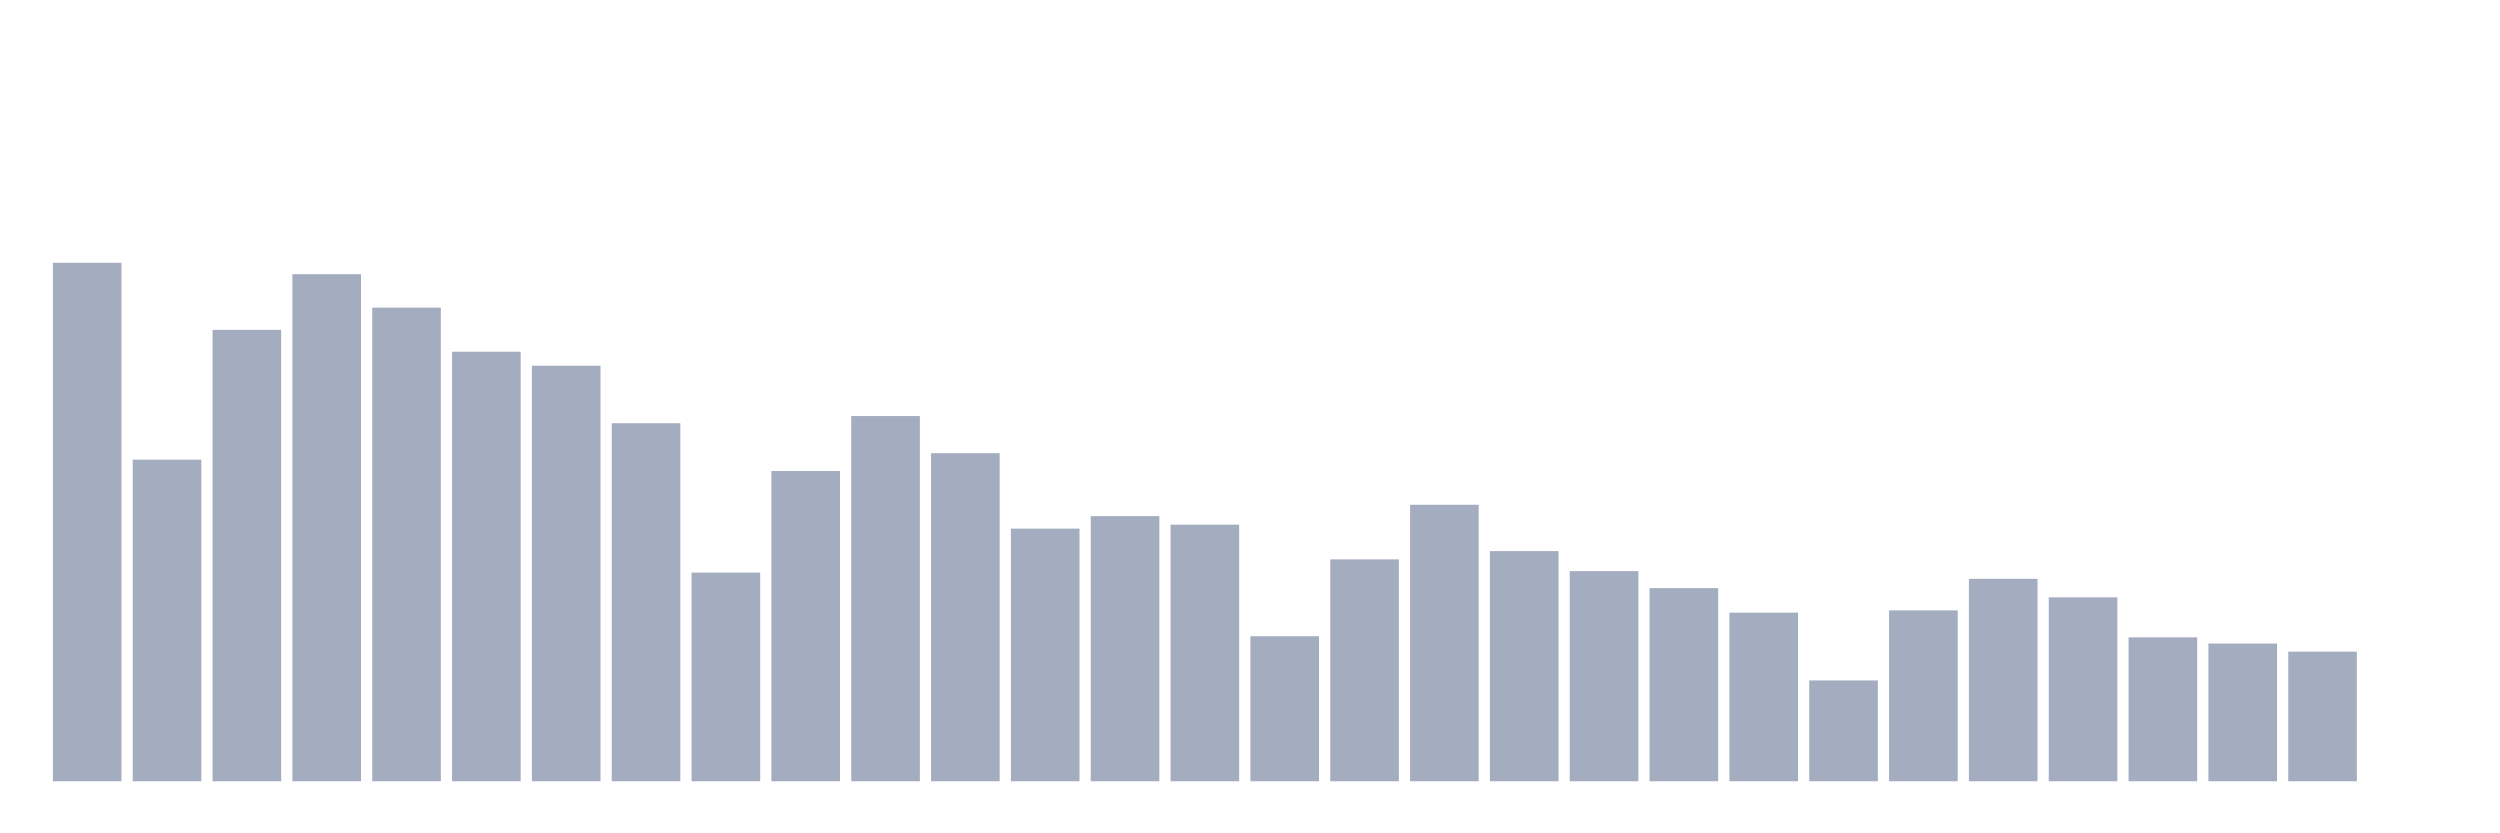 <svg xmlns="http://www.w3.org/2000/svg" viewBox="0 0 480 160"><g transform="translate(10,10)"><rect class="bar" x="0.153" width="13.175" y="40.45" height="99.55" fill="rgb(164,173,192)"></rect><rect class="bar" x="15.482" width="13.175" y="78.255" height="61.745" fill="rgb(164,173,192)"></rect><rect class="bar" x="30.81" width="13.175" y="53.329" height="86.671" fill="rgb(164,173,192)"></rect><rect class="bar" x="46.138" width="13.175" y="42.643" height="97.357" fill="rgb(164,173,192)"></rect><rect class="bar" x="61.466" width="13.175" y="49.062" height="90.938" fill="rgb(164,173,192)"></rect><rect class="bar" x="76.794" width="13.175" y="57.529" height="82.471" fill="rgb(164,173,192)"></rect><rect class="bar" x="92.123" width="13.175" y="60.224" height="79.776" fill="rgb(164,173,192)"></rect><rect class="bar" x="107.451" width="13.175" y="71.258" height="68.742" fill="rgb(164,173,192)"></rect><rect class="bar" x="122.779" width="13.175" y="99.942" height="40.058" fill="rgb(164,173,192)"></rect><rect class="bar" x="138.107" width="13.175" y="80.431" height="59.569" fill="rgb(164,173,192)"></rect><rect class="bar" x="153.436" width="13.175" y="69.881" height="70.119" fill="rgb(164,173,192)"></rect><rect class="bar" x="168.764" width="13.175" y="77.005" height="62.995" fill="rgb(164,173,192)"></rect><rect class="bar" x="184.092" width="13.175" y="91.492" height="48.508" fill="rgb(164,173,192)"></rect><rect class="bar" x="199.42" width="13.175" y="89.094" height="50.906" fill="rgb(164,173,192)"></rect><rect class="bar" x="214.748" width="13.175" y="90.735" height="49.265" fill="rgb(164,173,192)"></rect><rect class="bar" x="230.077" width="13.175" y="112.158" height="27.842" fill="rgb(164,173,192)"></rect><rect class="bar" x="245.405" width="13.175" y="97.4" height="42.6" fill="rgb(164,173,192)"></rect><rect class="bar" x="260.733" width="13.175" y="86.918" height="53.082" fill="rgb(164,173,192)"></rect><rect class="bar" x="276.061" width="13.175" y="95.81" height="44.19" fill="rgb(164,173,192)"></rect><rect class="bar" x="291.39" width="13.175" y="99.653" height="40.347" fill="rgb(164,173,192)"></rect><rect class="bar" x="306.718" width="13.175" y="102.917" height="37.083" fill="rgb(164,173,192)"></rect><rect class="bar" x="322.046" width="13.175" y="107.627" height="32.373" fill="rgb(164,173,192)"></rect><rect class="bar" x="337.374" width="13.175" y="120.643" height="19.357" fill="rgb(164,173,192)"></rect><rect class="bar" x="352.702" width="13.175" y="107.193" height="32.807" fill="rgb(164,173,192)"></rect><rect class="bar" x="368.031" width="13.175" y="101.132" height="38.868" fill="rgb(164,173,192)"></rect><rect class="bar" x="383.359" width="13.175" y="104.686" height="35.314" fill="rgb(164,173,192)"></rect><rect class="bar" x="398.687" width="13.175" y="112.371" height="27.629" fill="rgb(164,173,192)"></rect><rect class="bar" x="414.015" width="13.175" y="113.561" height="26.439" fill="rgb(164,173,192)"></rect><rect class="bar" x="429.344" width="13.175" y="115.117" height="24.883" fill="rgb(164,173,192)"></rect><rect class="bar" x="444.672" width="13.175" y="140" height="0" fill="rgb(164,173,192)"></rect></g></svg>